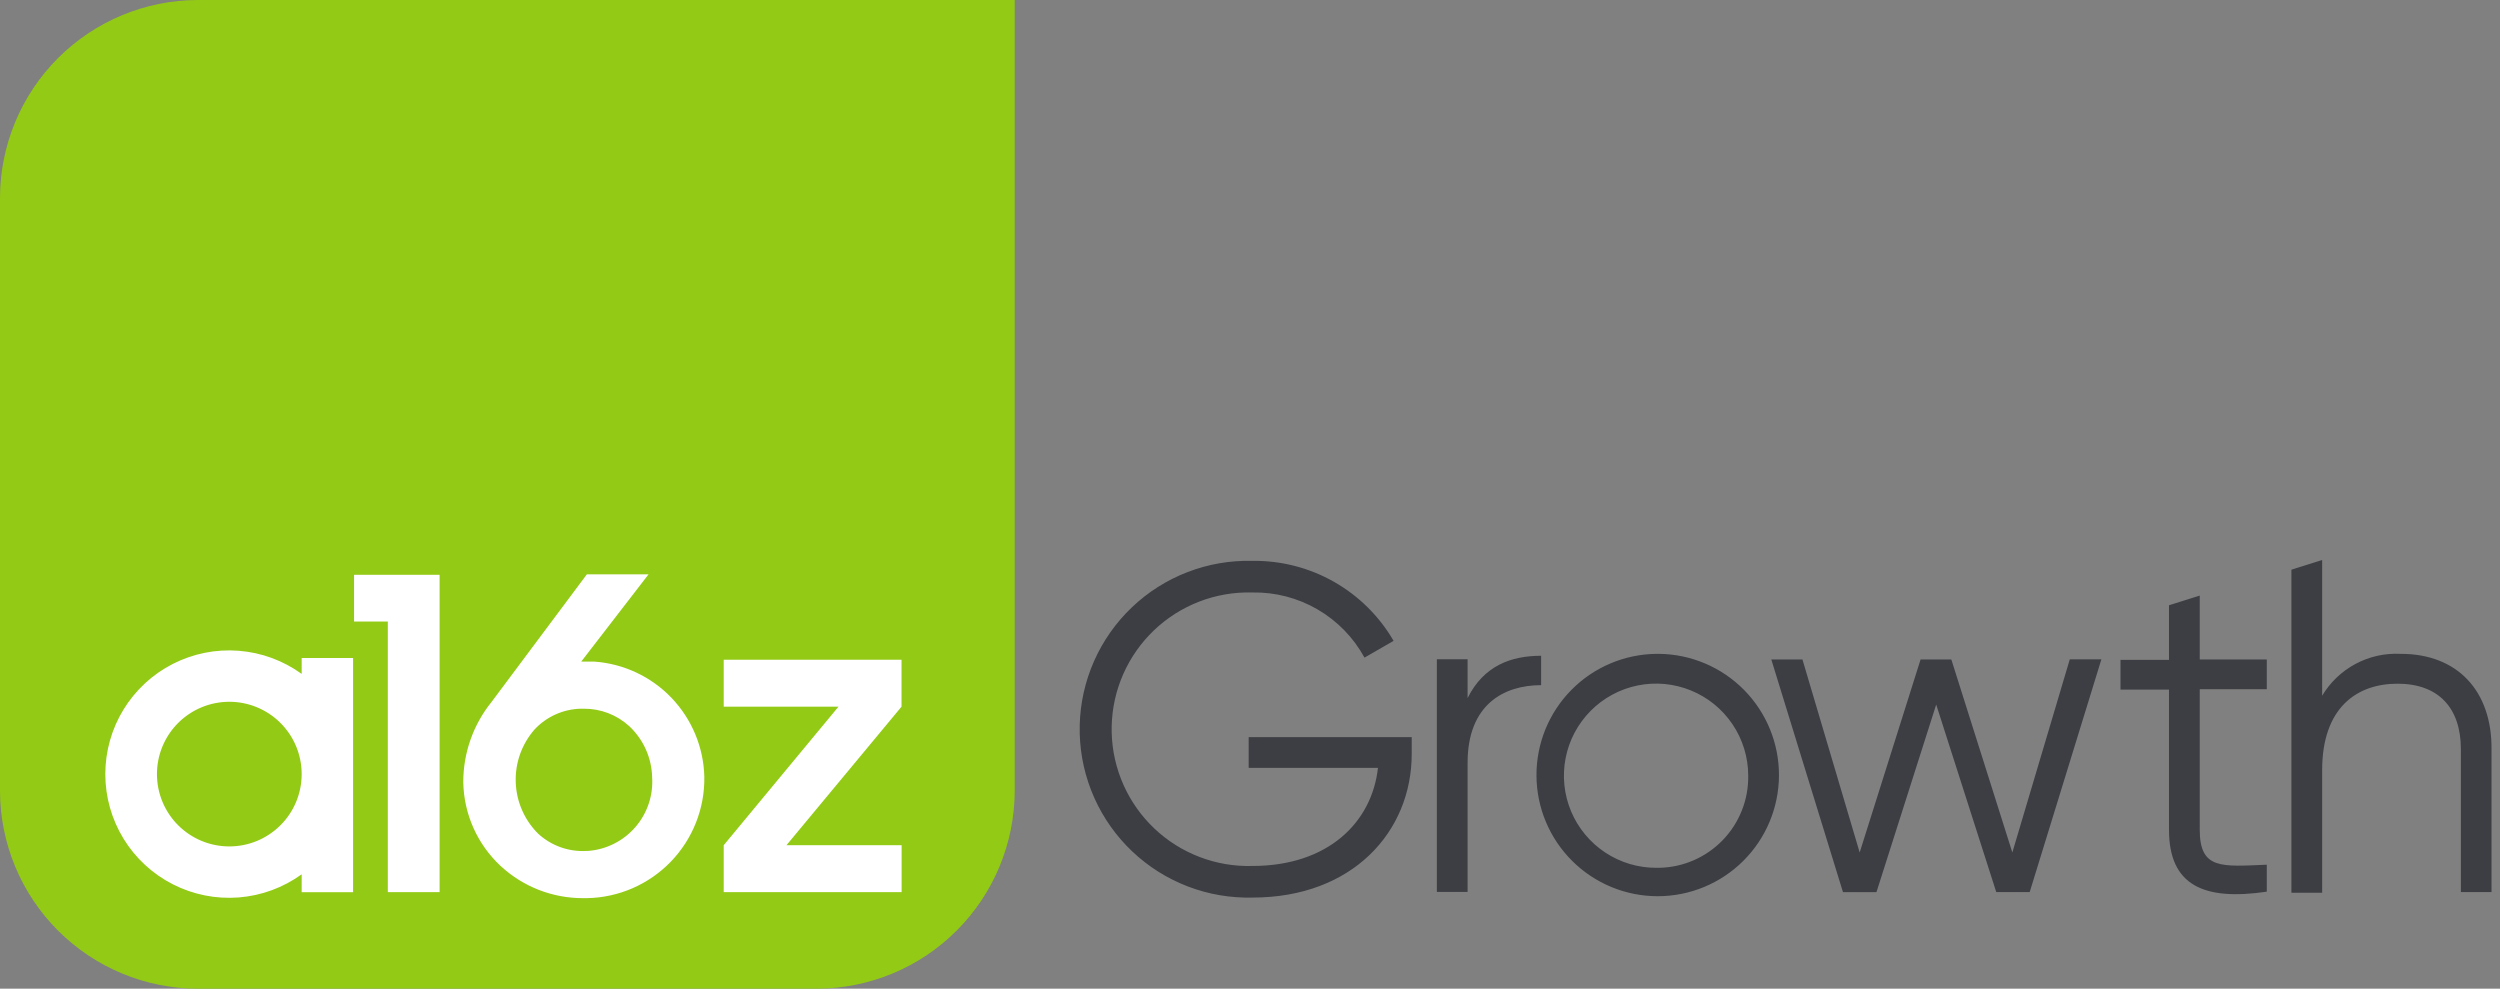 <svg width="177" height="70" viewBox="0 0 177 70" fill="none" xmlns="http://www.w3.org/2000/svg">
<rect x="0" y="0" width="177" height="70" fill="#808080" stroke="none"/>
<g clip-path="url(#clip0_2002_18945)">
<path d="M88.406 54.364H97.56C97.135 58.215 94.037 61.31 88.667 61.31C87.394 61.346 86.126 61.131 84.936 60.676C83.746 60.222 82.657 59.538 81.733 58.662C80.808 57.787 80.064 56.738 79.545 55.575C79.026 54.413 78.742 53.159 78.708 51.886C78.674 50.614 78.892 49.347 79.348 48.158C79.805 46.97 80.491 45.883 81.368 44.96C82.245 44.037 83.296 43.295 84.46 42.778C85.624 42.261 86.878 41.979 88.152 41.947H88.667C90.285 41.917 91.881 42.332 93.281 43.145C94.68 43.958 95.83 45.139 96.606 46.56L98.666 45.372C97.654 43.628 96.195 42.184 94.441 41.189C92.686 40.194 90.698 39.683 88.68 39.709C87.112 39.668 85.552 39.937 84.087 40.5C82.623 41.063 81.284 41.909 80.148 42.989C79.011 44.07 78.099 45.364 77.463 46.798C76.828 48.231 76.481 49.776 76.444 51.343C76.406 52.911 76.679 54.47 77.245 55.932C77.811 57.395 78.661 58.731 79.744 59.864C80.828 60.998 82.125 61.907 83.56 62.539C84.996 63.171 86.542 63.514 88.111 63.548C88.296 63.548 88.488 63.548 88.68 63.548C95.768 63.548 99.95 58.874 99.95 53.376V52.188H88.406V54.364ZM109.111 46.429C107.003 46.429 105.06 47.116 103.906 49.422V46.676H101.729V63.15H103.906V54C103.906 49.882 106.474 48.509 109.111 48.509V46.429ZM142.474 60.356L138.154 46.69H135.977L131.665 60.356L127.613 46.69H125.408L130.483 63.164H132.853L137.083 49.882L141.334 63.157H143.703L148.778 46.683H146.54L142.474 60.356ZM169.944 46.292C168.839 46.238 167.74 46.485 166.765 47.008C165.79 47.53 164.976 48.308 164.409 49.257V39.648L162.232 40.334V63.205H164.409V54.529C164.409 50.115 166.847 48.406 169.745 48.406C172.643 48.406 174.23 50.115 174.23 53.046V63.157H176.4V53.046C176.434 48.928 173.996 46.292 169.979 46.292H169.944ZM117.284 46.292C115.014 46.314 112.846 47.233 111.253 48.848C109.659 50.464 108.771 52.644 108.782 54.913C108.793 57.181 109.702 59.353 111.311 60.953C112.919 62.553 115.097 63.452 117.366 63.452C119.636 63.452 121.813 62.553 123.422 60.953C125.031 59.353 125.94 57.181 125.951 54.913C125.962 52.644 125.073 50.464 123.48 48.848C121.887 47.233 119.718 46.314 117.449 46.292H117.284ZM117.284 61.441C115.994 61.448 114.73 61.072 113.654 60.361C112.577 59.65 111.735 58.636 111.235 57.447C110.735 56.258 110.599 54.948 110.844 53.682C111.089 52.415 111.705 51.25 112.612 50.334C113.52 49.417 114.679 48.79 115.943 48.531C117.207 48.273 118.52 48.395 119.715 48.883C120.909 49.37 121.933 50.2 122.655 51.269C123.378 52.337 123.767 53.596 123.774 54.886V54.927C123.798 56.629 123.145 58.27 121.959 59.492C120.773 60.713 119.151 61.414 117.449 61.441H117.284ZM155.742 42.167L153.565 42.853V46.718H150.131V48.825H153.565V58.75C153.565 62.697 156.037 63.788 160.488 63.13V61.221C157.287 61.352 155.742 61.578 155.742 58.75V48.797H160.488V46.69H155.742V42.167Z" fill="#3C3E43"/>
<path d="M14.003 0C10.292 0.009 6.735 1.487 4.111 4.109C1.487 6.732 0.009 10.287 0 13.996V56.004C0.009 59.713 1.487 63.268 4.111 65.891C6.735 68.513 10.292 69.991 14.003 70H57.866C61.572 69.982 65.12 68.501 67.738 65.879C70.356 63.257 71.831 59.708 71.841 56.004V0H14.003Z" fill="#93CA15"/>
<path d="M21.358 47.712C20.05 46.766 18.506 46.199 16.896 46.074C15.286 45.949 13.673 46.272 12.235 47.006C10.796 47.74 9.589 48.857 8.746 50.233C7.902 51.61 7.456 53.192 7.456 54.806C7.456 56.421 7.902 58.003 8.746 59.38C9.589 60.757 10.796 61.873 12.235 62.607C13.673 63.341 15.286 63.664 16.896 63.539C18.506 63.414 20.05 62.847 21.358 61.901V63.17H24.998V46.587H21.358V47.712ZM21.358 54.844C21.349 56.199 20.802 57.495 19.838 58.447C18.874 59.4 17.572 59.932 16.217 59.927C14.861 59.922 13.563 59.38 12.606 58.421C11.649 57.461 11.112 56.161 11.112 54.806C11.112 53.452 11.649 52.152 12.606 51.192C13.563 50.233 14.861 49.691 16.217 49.686C17.572 49.681 18.874 50.213 19.838 51.166C20.802 52.118 21.349 53.414 21.358 54.769V54.844ZM42.071 46.841H41.151L45.917 40.663H41.549L34.798 49.703C33.5 51.313 32.795 53.319 32.8 55.387C32.82 56.501 33.065 57.6 33.519 58.617C33.973 59.635 34.628 60.551 35.444 61.31C37.038 62.788 39.135 63.603 41.309 63.589H41.556C43.798 63.549 45.932 62.622 47.49 61.011C49.048 59.399 49.903 57.236 49.866 54.995C49.815 52.91 48.987 50.919 47.546 49.412C46.105 47.904 44.153 46.987 42.071 46.841ZM41.535 60.246C40.91 60.284 40.284 60.195 39.694 59.985C39.104 59.775 38.562 59.449 38.102 59.025C37.13 58.059 36.562 56.759 36.514 55.39C36.465 54.021 36.94 52.685 37.841 51.653C38.26 51.201 38.765 50.838 39.326 50.585C39.887 50.331 40.494 50.193 41.11 50.177H41.336C42.522 50.169 43.667 50.608 44.543 51.405C45.041 51.869 45.441 52.427 45.721 53.047C46 53.667 46.153 54.336 46.171 55.016C46.258 56.311 45.829 57.588 44.977 58.568C44.125 59.548 42.92 60.151 41.625 60.246H41.535ZM55.682 59.841L63.828 50.033V46.71H51.239V50.033H59.364L51.239 59.841V63.164H63.834V59.841H55.682ZM25.067 44.006H27.457V63.164H31.124V40.697H25.067V44.006Z" fill="white"/>
</g>
<defs>
<clipPath id="clip0_2002_18945">
<rect width="176.4" height="70" fill="white"/>
</clipPath>
</defs>
</svg>
